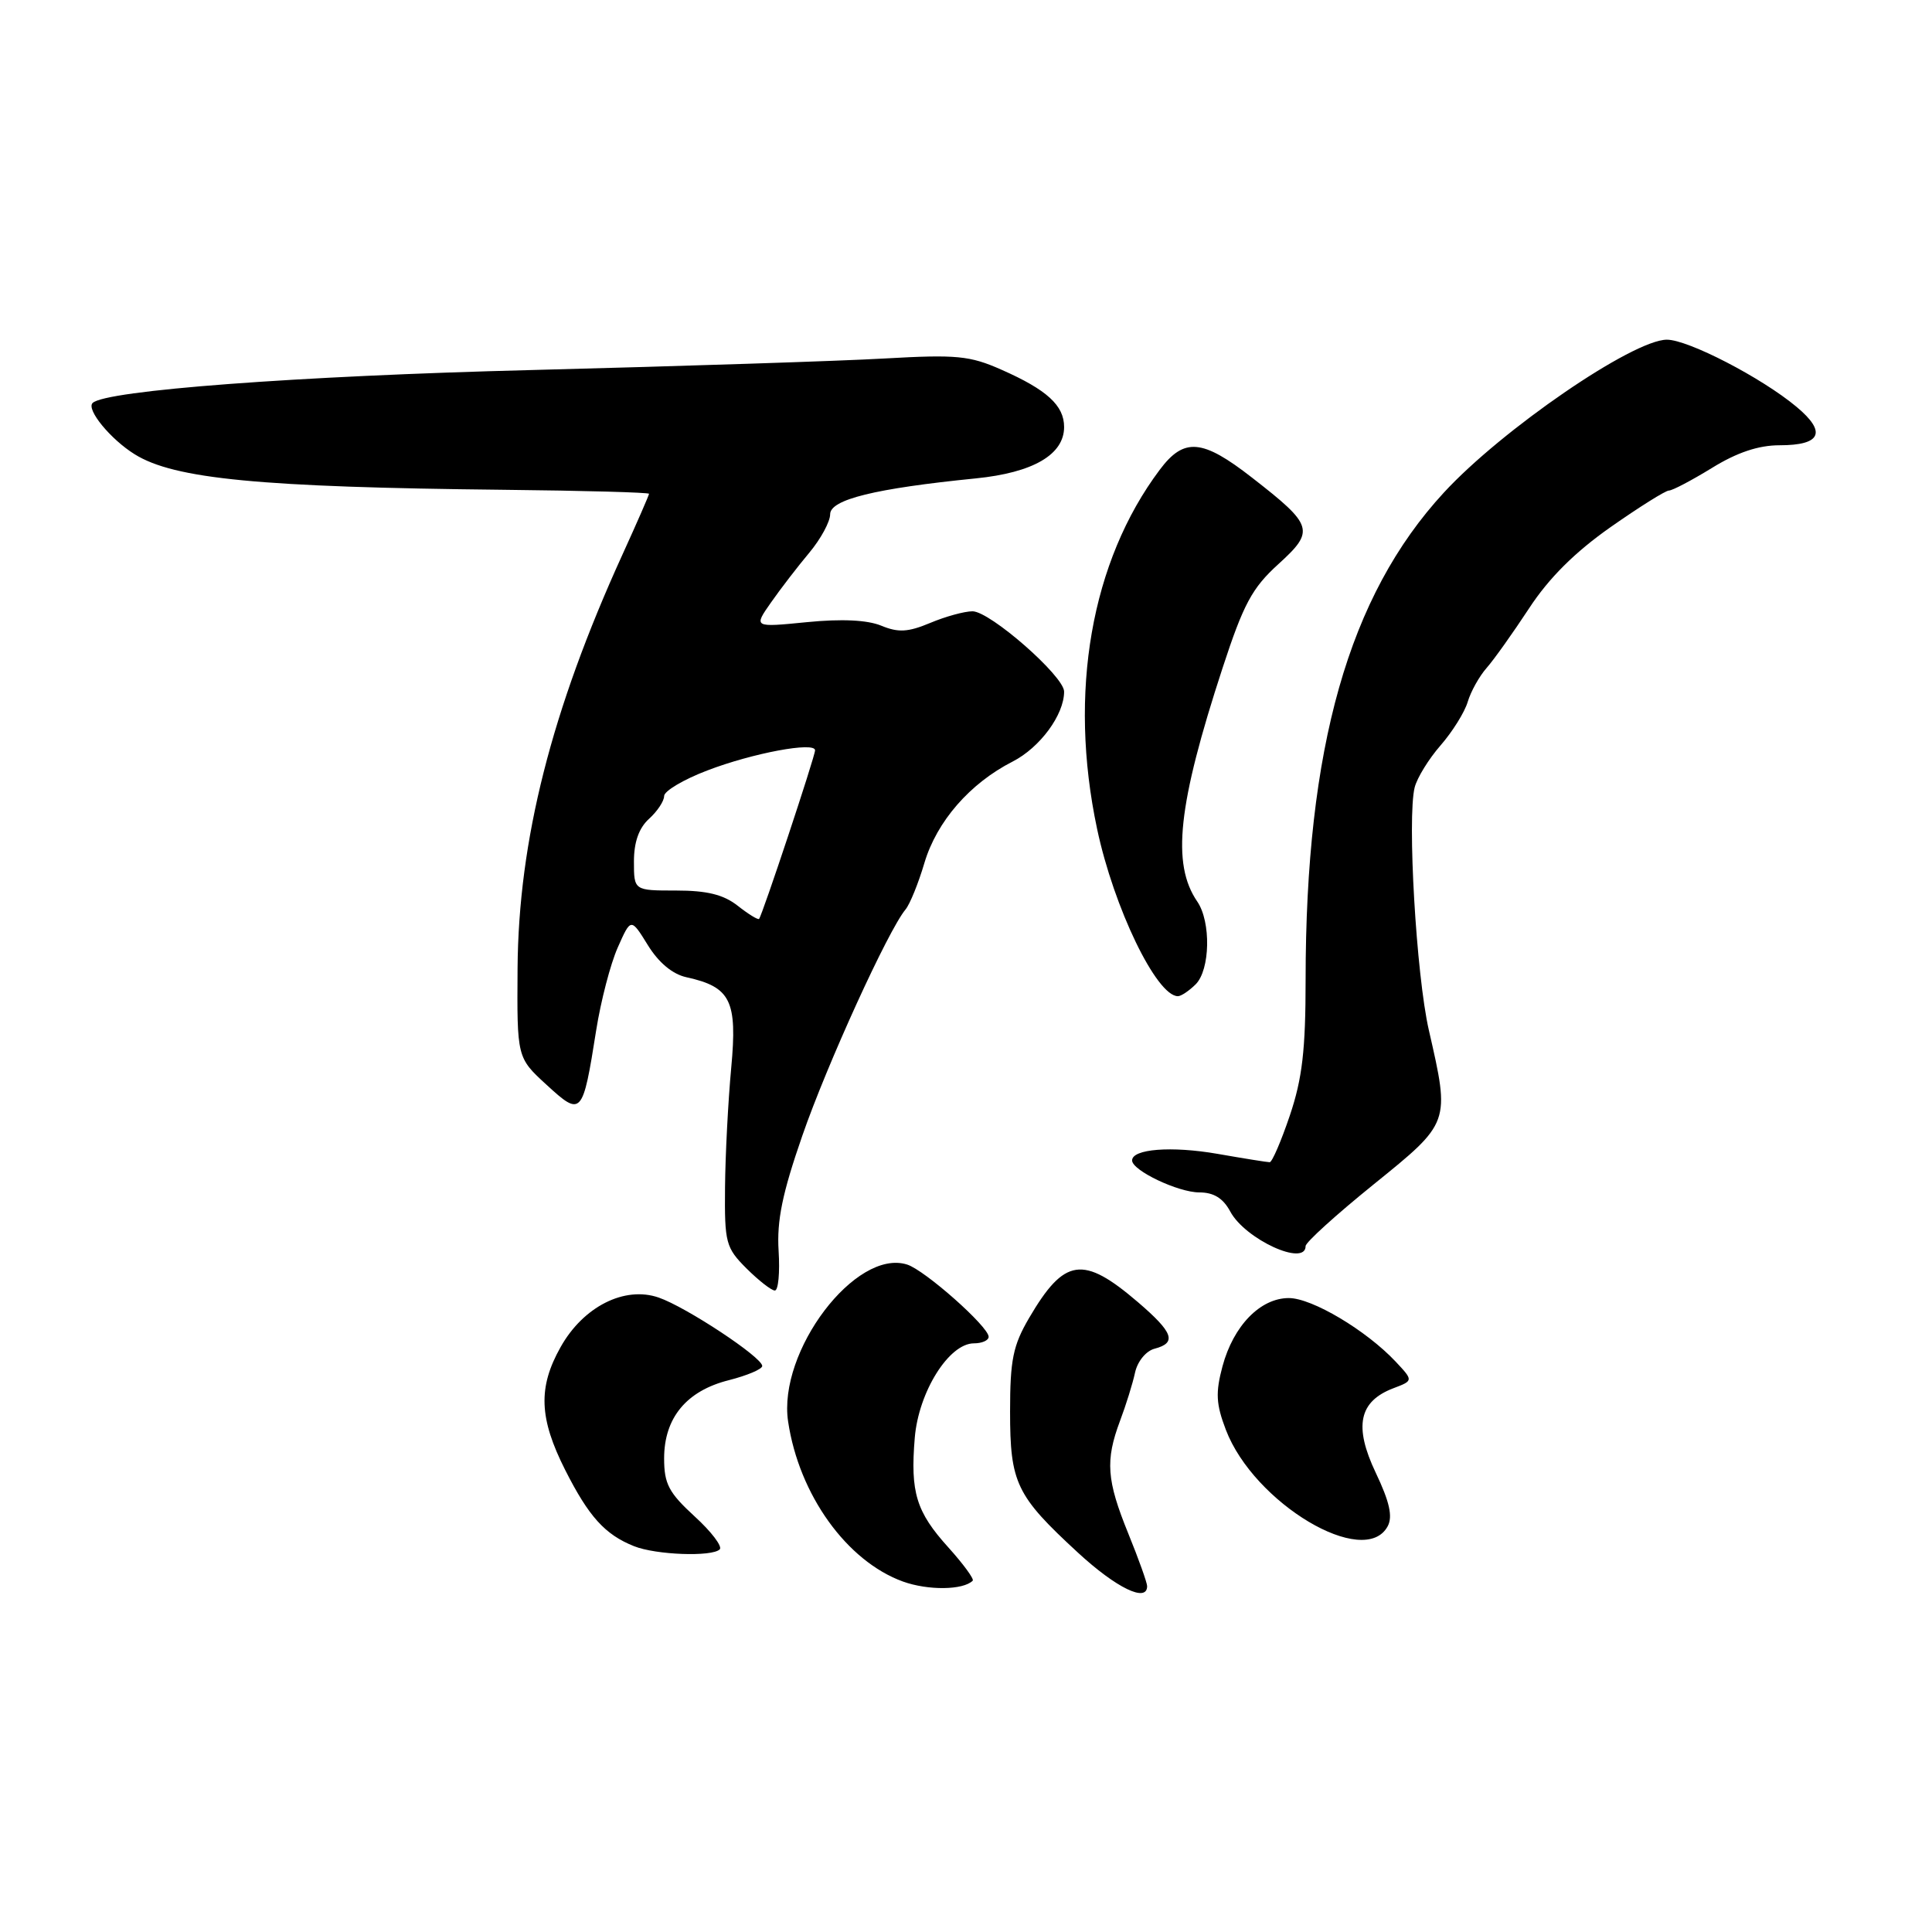<?xml version="1.0" encoding="UTF-8" standalone="no"?>
<!DOCTYPE svg PUBLIC "-//W3C//DTD SVG 1.1//EN" "http://www.w3.org/Graphics/SVG/1.1/DTD/svg11.dtd" >
<svg xmlns="http://www.w3.org/2000/svg" xmlns:xlink="http://www.w3.org/1999/xlink" version="1.1" viewBox="0 0 256 256">
 <g >
 <path fill="currentColor"
d=" M 128.89 209.45 C 129.10 209.23 127.65 207.25 125.67 205.05 C 121.40 200.33 120.61 197.76 121.21 190.53 C 121.71 184.44 125.74 178.00 129.05 178.00 C 130.12 178.00 131.00 177.61 131.00 177.13 C 131.00 175.79 122.56 168.31 120.20 167.56 C 113.39 165.40 103.03 179.07 104.43 188.37 C 105.88 198.07 112.20 206.86 119.64 209.56 C 122.97 210.76 127.62 210.71 128.89 209.45 Z  M 152.00 210.17 C 152.00 209.72 150.88 206.58 149.50 203.19 C 146.63 196.13 146.44 193.53 148.41 188.27 C 149.19 186.20 150.09 183.32 150.40 181.87 C 150.73 180.38 151.85 179.01 152.99 178.71 C 155.97 177.93 155.47 176.56 150.78 172.54 C 143.49 166.30 141.04 166.66 136.36 174.64 C 134.23 178.28 133.84 180.19 133.84 187.03 C 133.84 196.52 134.64 198.18 142.83 205.73 C 147.93 210.43 152.00 212.40 152.00 210.17 Z  M 95.37 205.30 C 95.75 204.92 94.25 202.94 92.03 200.92 C 88.62 197.79 88.00 196.62 88.00 193.25 C 88.00 187.87 90.96 184.29 96.58 182.88 C 99.01 182.26 101.00 181.42 101.00 181.00 C 101.00 179.85 90.93 173.19 87.27 171.93 C 82.75 170.37 77.28 173.14 74.28 178.50 C 71.27 183.85 71.43 187.93 74.89 194.78 C 78.02 200.97 80.16 203.34 84.02 204.88 C 86.92 206.04 94.35 206.31 95.37 205.30 Z  M 183.88 202.23 C 184.56 200.95 184.13 199.00 182.29 195.14 C 179.37 188.99 180.06 185.69 184.63 183.95 C 187.29 182.94 187.29 182.94 184.92 180.41 C 181.02 176.27 173.85 172.00 170.78 172.00 C 167.00 172.00 163.44 175.66 161.99 181.03 C 161.05 184.54 161.13 186.04 162.43 189.45 C 166.15 199.20 180.82 207.94 183.88 202.23 Z  M 103.17 165.75 C 102.92 161.74 103.66 158.12 106.31 150.49 C 109.57 141.06 117.68 123.29 119.98 120.52 C 120.56 119.83 121.69 117.05 122.49 114.34 C 124.13 108.84 128.51 103.80 134.18 100.91 C 137.80 99.06 141.00 94.72 141.00 91.64 C 141.00 89.60 131.19 81.00 128.86 81.00 C 127.80 81.00 125.28 81.69 123.26 82.54 C 120.32 83.77 119.03 83.84 116.78 82.91 C 114.94 82.15 111.54 81.98 106.90 82.44 C 99.84 83.14 99.84 83.14 102.17 79.82 C 103.45 77.99 105.74 75.02 107.25 73.22 C 108.76 71.41 110.00 69.12 110.00 68.14 C 110.00 66.19 115.92 64.73 129.30 63.39 C 136.89 62.63 141.00 60.24 141.00 56.58 C 141.00 53.73 138.73 51.65 132.70 48.99 C 128.51 47.13 126.76 46.96 117.24 47.50 C 111.33 47.84 90.30 48.52 70.50 49.03 C 39.40 49.81 13.94 51.73 12.27 53.40 C 11.41 54.26 14.64 58.20 17.84 60.19 C 23.09 63.47 34.47 64.56 66.75 64.90 C 77.34 65.01 86.00 65.25 86.00 65.43 C 86.00 65.60 84.42 69.23 82.48 73.48 C 73.07 94.12 68.70 111.37 68.58 128.32 C 68.50 140.15 68.50 140.15 72.43 143.75 C 77.06 148.00 77.21 147.83 79.00 136.50 C 79.61 132.65 80.89 127.72 81.85 125.56 C 83.60 121.61 83.60 121.61 85.84 125.23 C 87.27 127.55 89.11 129.09 90.96 129.49 C 96.83 130.78 97.72 132.59 96.89 141.50 C 96.48 145.90 96.11 153.02 96.07 157.33 C 96.00 164.69 96.17 165.33 98.92 168.08 C 100.53 169.68 102.22 171.00 102.67 171.00 C 103.13 171.00 103.35 168.64 103.17 165.75 Z  M 173.00 165.11 C 173.00 164.62 177.05 160.95 182.00 156.95 C 192.20 148.70 192.15 148.84 189.33 136.50 C 187.66 129.21 186.45 108.34 187.45 104.34 C 187.77 103.07 189.31 100.57 190.88 98.77 C 192.45 96.97 194.07 94.38 194.48 93.00 C 194.89 91.62 196.02 89.60 196.99 88.50 C 197.96 87.40 200.48 83.85 202.61 80.61 C 205.23 76.60 208.68 73.17 213.39 69.86 C 217.20 67.19 220.69 65.00 221.14 65.00 C 221.60 65.00 224.16 63.65 226.85 62.00 C 230.17 59.95 233.02 59.00 235.80 59.00 C 241.32 59.00 242.08 57.27 238.04 53.90 C 233.42 50.04 223.67 45.00 220.86 45.01 C 216.34 45.04 199.02 56.91 191.31 65.28 C 178.70 78.96 173.00 99.07 173.00 129.85 C 173.00 139.14 172.56 142.91 170.91 147.81 C 169.76 151.21 168.56 154.00 168.24 154.00 C 167.92 154.00 164.81 153.50 161.32 152.89 C 155.22 151.83 149.99 152.24 150.01 153.77 C 150.02 155.10 156.12 158.00 158.91 158.00 C 160.83 158.00 162.07 158.77 163.02 160.54 C 164.99 164.21 173.00 167.89 173.00 165.11 Z  M 158.43 130.43 C 160.36 128.50 160.48 122.15 158.65 119.47 C 155.22 114.47 156.07 106.64 162.00 88.50 C 164.77 80.04 165.90 77.92 169.38 74.76 C 174.26 70.32 174.06 69.64 165.90 63.29 C 159.31 58.15 156.89 57.95 153.67 62.25 C 144.57 74.38 141.54 91.78 145.37 109.83 C 147.59 120.29 153.25 132.00 156.08 132.00 C 156.51 132.00 157.56 131.29 158.43 130.43 Z  M 97.74 120.01 C 95.87 118.54 93.68 118.00 89.59 118.00 C 84.00 118.00 84.00 118.00 84.00 114.15 C 84.00 111.58 84.66 109.71 86.00 108.50 C 87.10 107.50 88.00 106.15 88.00 105.48 C 88.00 104.82 90.57 103.29 93.72 102.09 C 99.72 99.79 108.00 98.24 108.00 99.42 C 108.00 100.22 100.98 121.36 100.58 121.76 C 100.43 121.91 99.15 121.12 97.74 120.01 Z "/>
</g>
</svg>